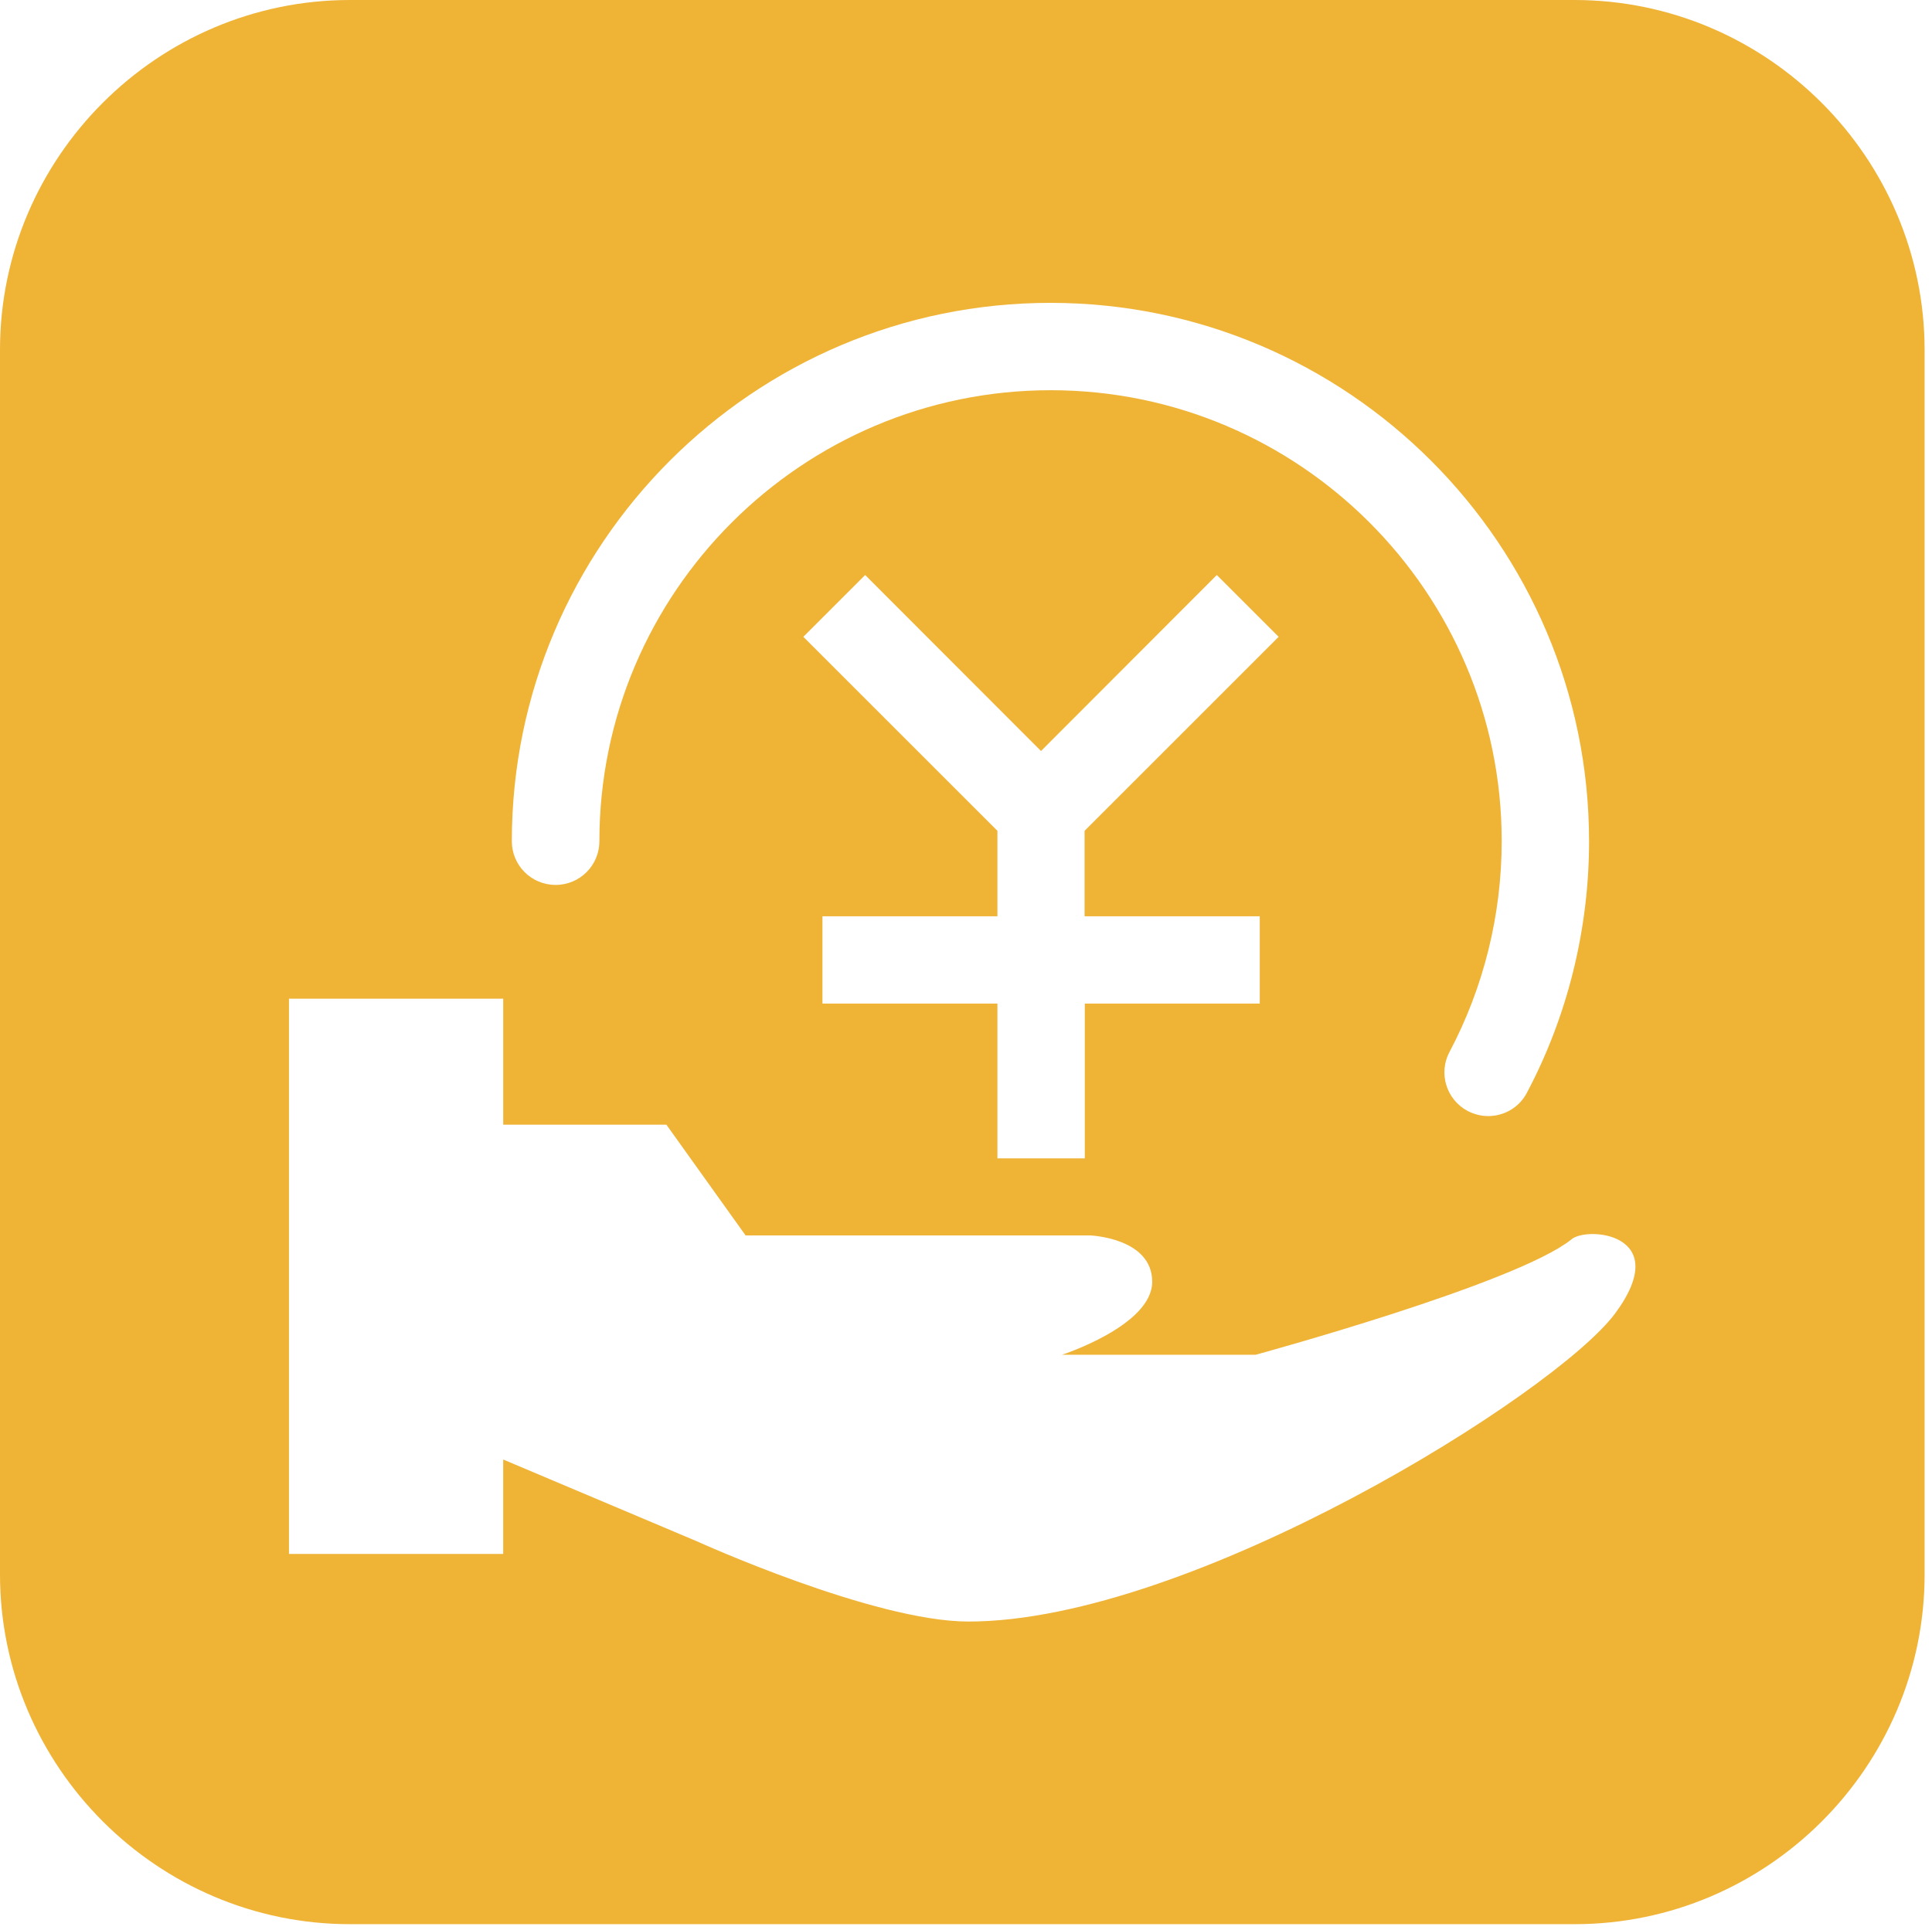<?xml version="1.0" standalone="no"?><!DOCTYPE svg PUBLIC "-//W3C//DTD SVG 1.1//EN" "http://www.w3.org/Graphics/SVG/1.1/DTD/svg11.dtd"><svg t="1703499874273" class="icon" viewBox="0 0 1025 1024" version="1.1" xmlns="http://www.w3.org/2000/svg" p-id="6059" xmlns:xlink="http://www.w3.org/1999/xlink" width="32.031" height="32"><path d="M835.31 0H185.65C83.6 0 0 83.49 0 185.65v649.78c0 102.05 83.49 185.65 185.65 185.65H835.43c102.05 0 185.65-83.49 185.65-185.65V185.65C1020.97 83.6 937.48 0 835.31 0zM557.3 160.71c157.51 0 285.76 128.13 285.76 285.77 0 46.46-11.39 92.71-33.03 133.48-4.1 7.86-12.19 12.3-20.5 12.3-3.64 0-7.4-0.91-10.93-2.74-11.27-6.03-15.6-20.04-9.57-31.32 18.11-34.17 27.68-72.78 27.68-111.84 0-132-107.41-239.29-239.3-239.29-131.89 0-239.41 107.4-239.41 239.29 0 12.87-10.37 23.23-23.23 23.23-12.87 0-23.23-10.37-23.23-23.23 0.11-157.52 128.24-285.65 285.76-285.65z m111.05 325.51v46.35h-92.83v82.12h-46.35v-82.12h-92.83v-46.35h92.83v-45.33L426.2 337.93l32.8-32.8 93.29 93.4 93.28-93.4 32.8 32.8-102.96 102.96v45.33h92.94z m188.49 210.83c-31.66 42.59-224.83 163.44-343.06 163.44-50.34 0-144.08-42.59-144.08-42.59l-102.73-43.39v50.11H153.31V529.96h113.67v66.86h86.56l42.03 58.77h182.8s32.92 1.25 32.92 24.6c0 23.23-47.83 38.72-47.83 38.72h102.73s137.58-37.47 167.31-61.05c7.85-7.4 55-3.52 23.34 39.19z m0 0" p-id="6060" fill="#efb336"></path></svg>